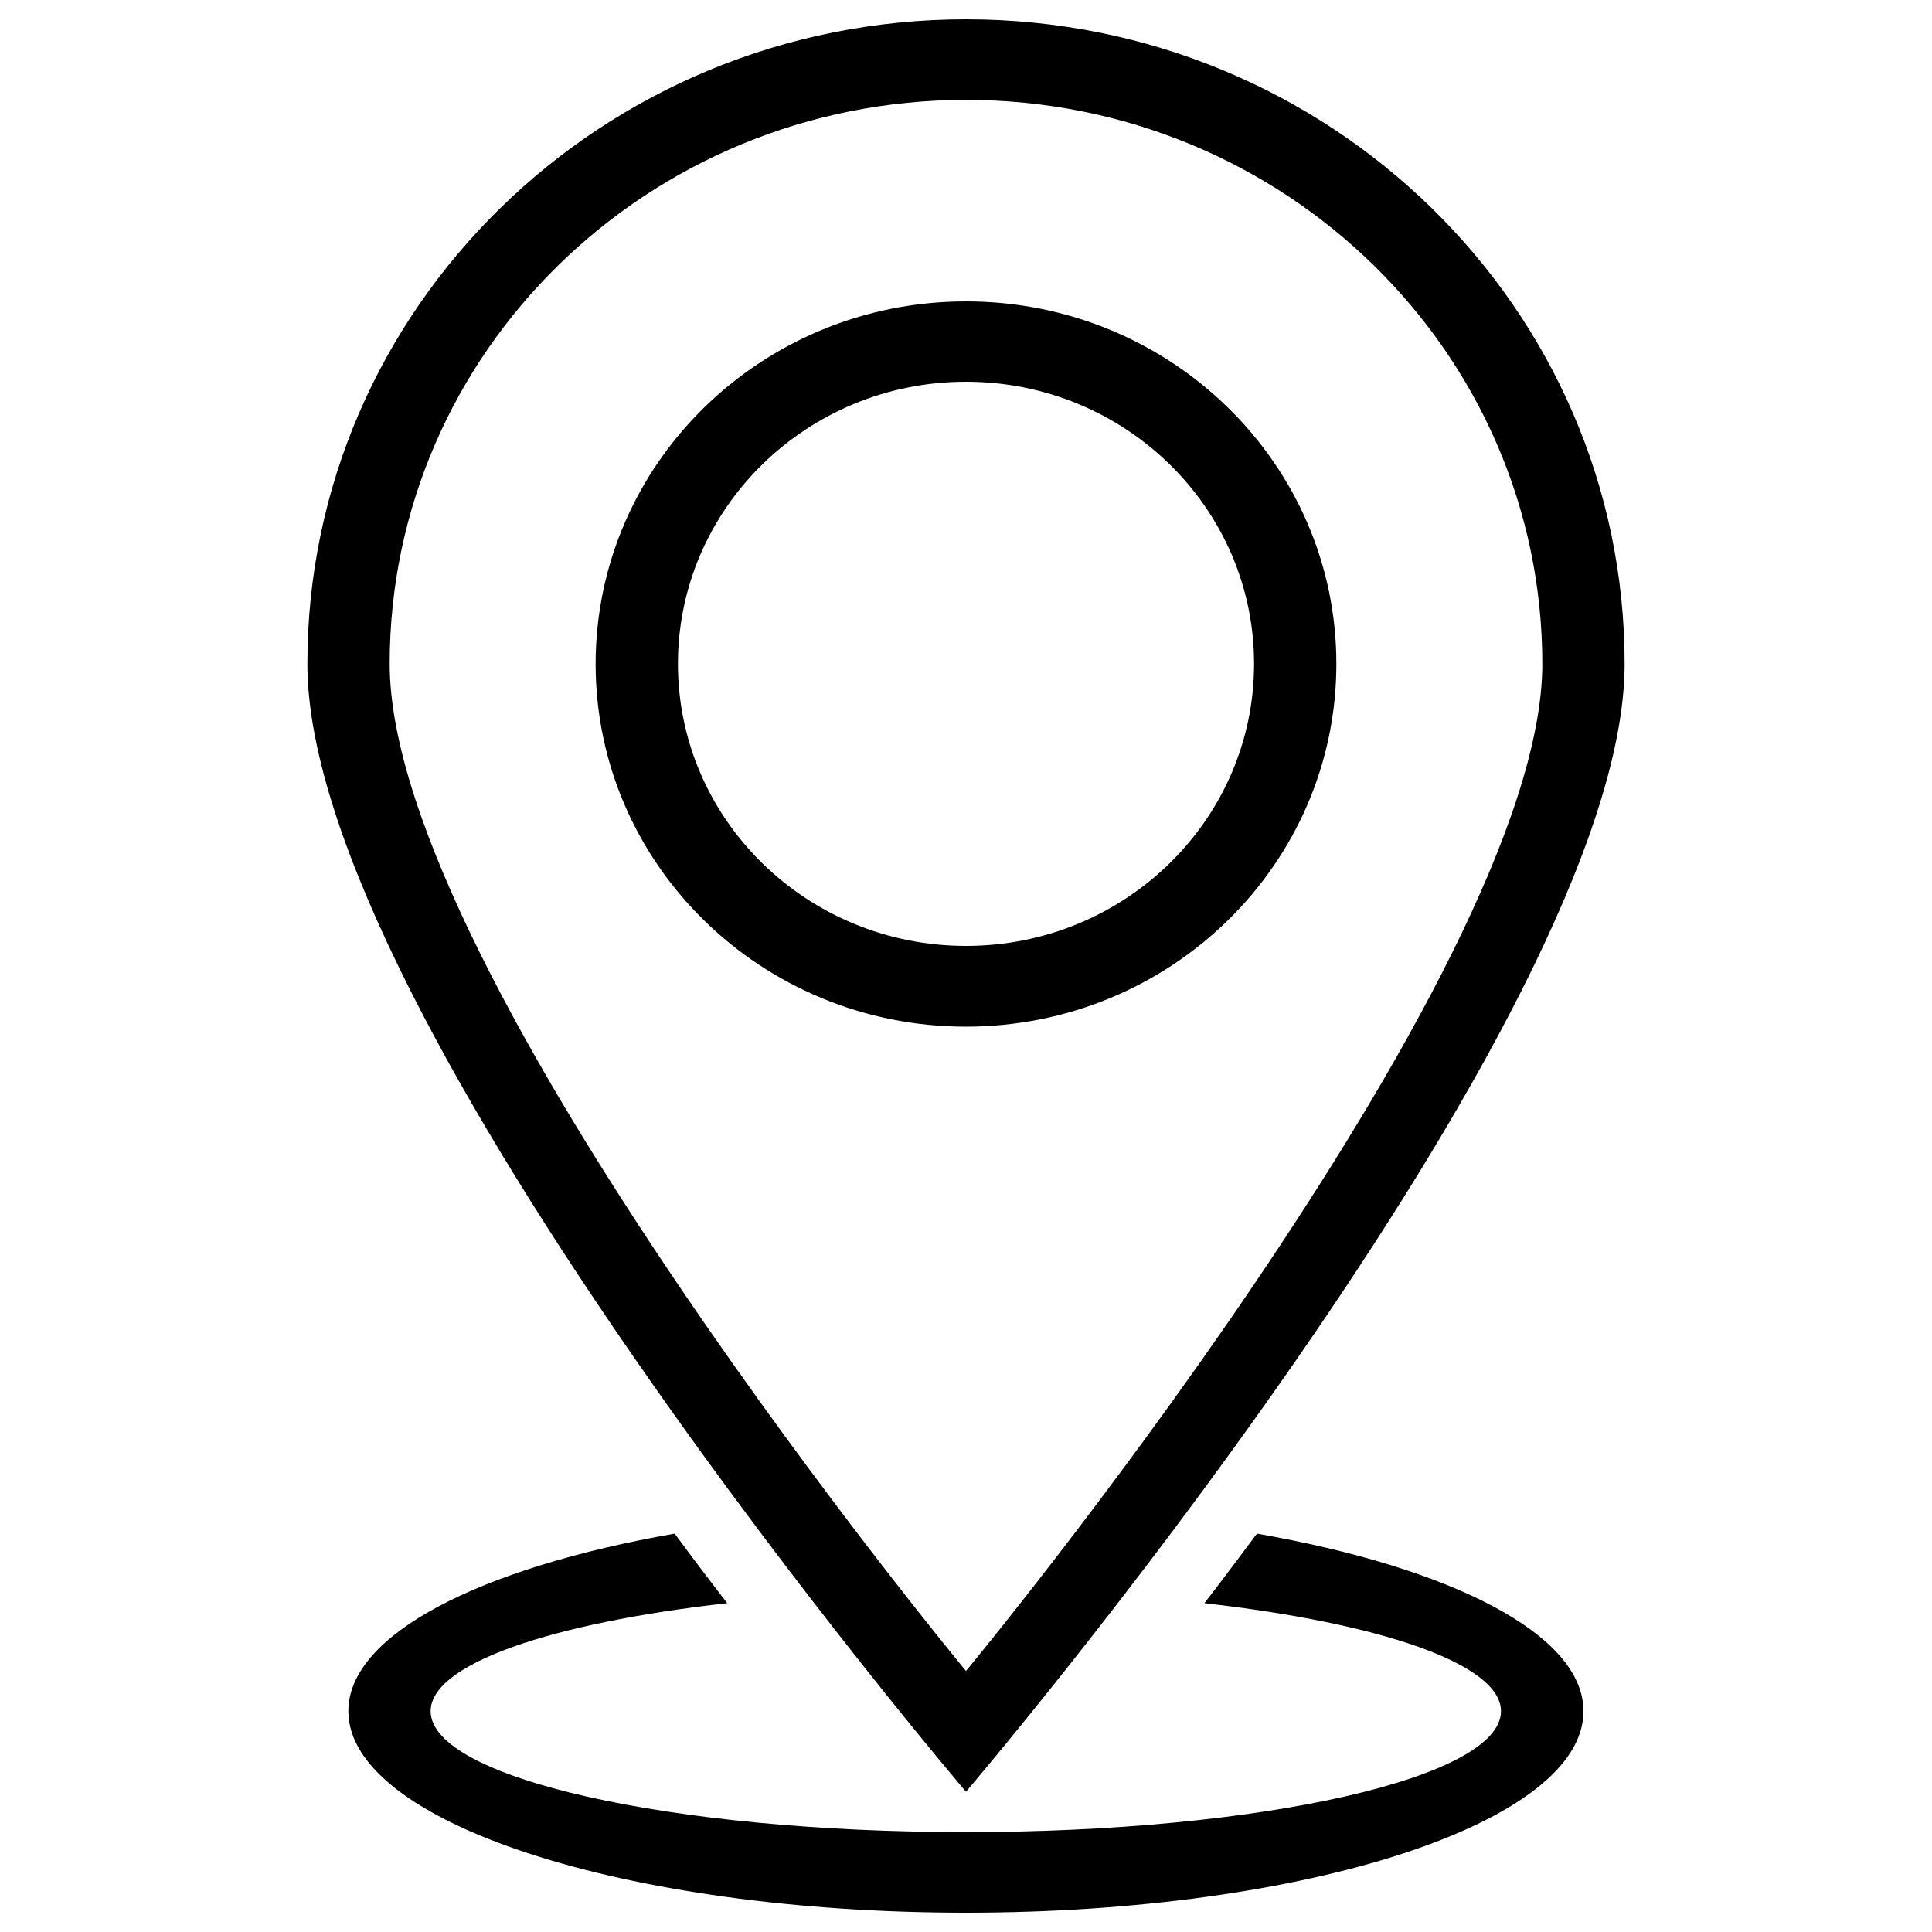 <?xml version="1.0" encoding="utf-8"?>
<!-- Svg Vector Icons : http://www.onlinewebfonts.com/icon -->
<!DOCTYPE svg PUBLIC "-//W3C//DTD SVG 1.1//EN" "http://www.w3.org/Graphics/SVG/1.1/DTD/svg11.dtd">
<svg version="1.1" xmlns="http://www.w3.org/2000/svg" xmlns:xlink="http://www.w3.org/1999/xlink" x="0px" y="0px" viewBox="0 0 1000 1000" enable-background="new 0 0 1000 1000" xml:space="preserve">
<g><path d="M650.6,793.8c-9.4,12.6-18.4,24.6-27.2,36c90.9,10.3,153.5,31.4,153.5,55.9c0,34.5-124,62.6-277,62.6c-153,0-277-28-277-62.6c0-24.5,62.6-45.7,153.5-55.9c-8.8-11.4-17.9-23.4-27.2-36c-100.5,17.6-168.9,52.1-168.9,91.9C180.4,943.3,323.5,990,500,990c176.5,0,319.6-46.7,319.6-104.3C819.6,845.9,751.2,811.4,650.6,793.8z M691.7,343.6C691.7,240,605.9,156,500,156s-191.7,84-191.7,187.7c0,103.6,85.8,187.7,191.7,187.7C605.9,531.3,691.7,447.3,691.7,343.6z M350.9,343.6c0-80.6,66.8-146,149.1-146s149.1,65.3,149.1,146c0,80.6-66.8,146-149.1,146S350.9,424.2,350.9,343.6z M840.9,343.6C840.9,159.4,688.3,10,500,10c-188.3,0-340.9,149.4-340.9,333.6c0,184.3,340.9,583.8,340.9,583.8S840.9,527.9,840.9,343.6z M500,51.7c164.7,0,298.3,130.7,298.3,291.9c0,161.2-298.3,521.3-298.3,521.3S201.7,504.8,201.7,343.6C201.7,182.4,335.3,51.7,500,51.7z"/></g>
</svg>